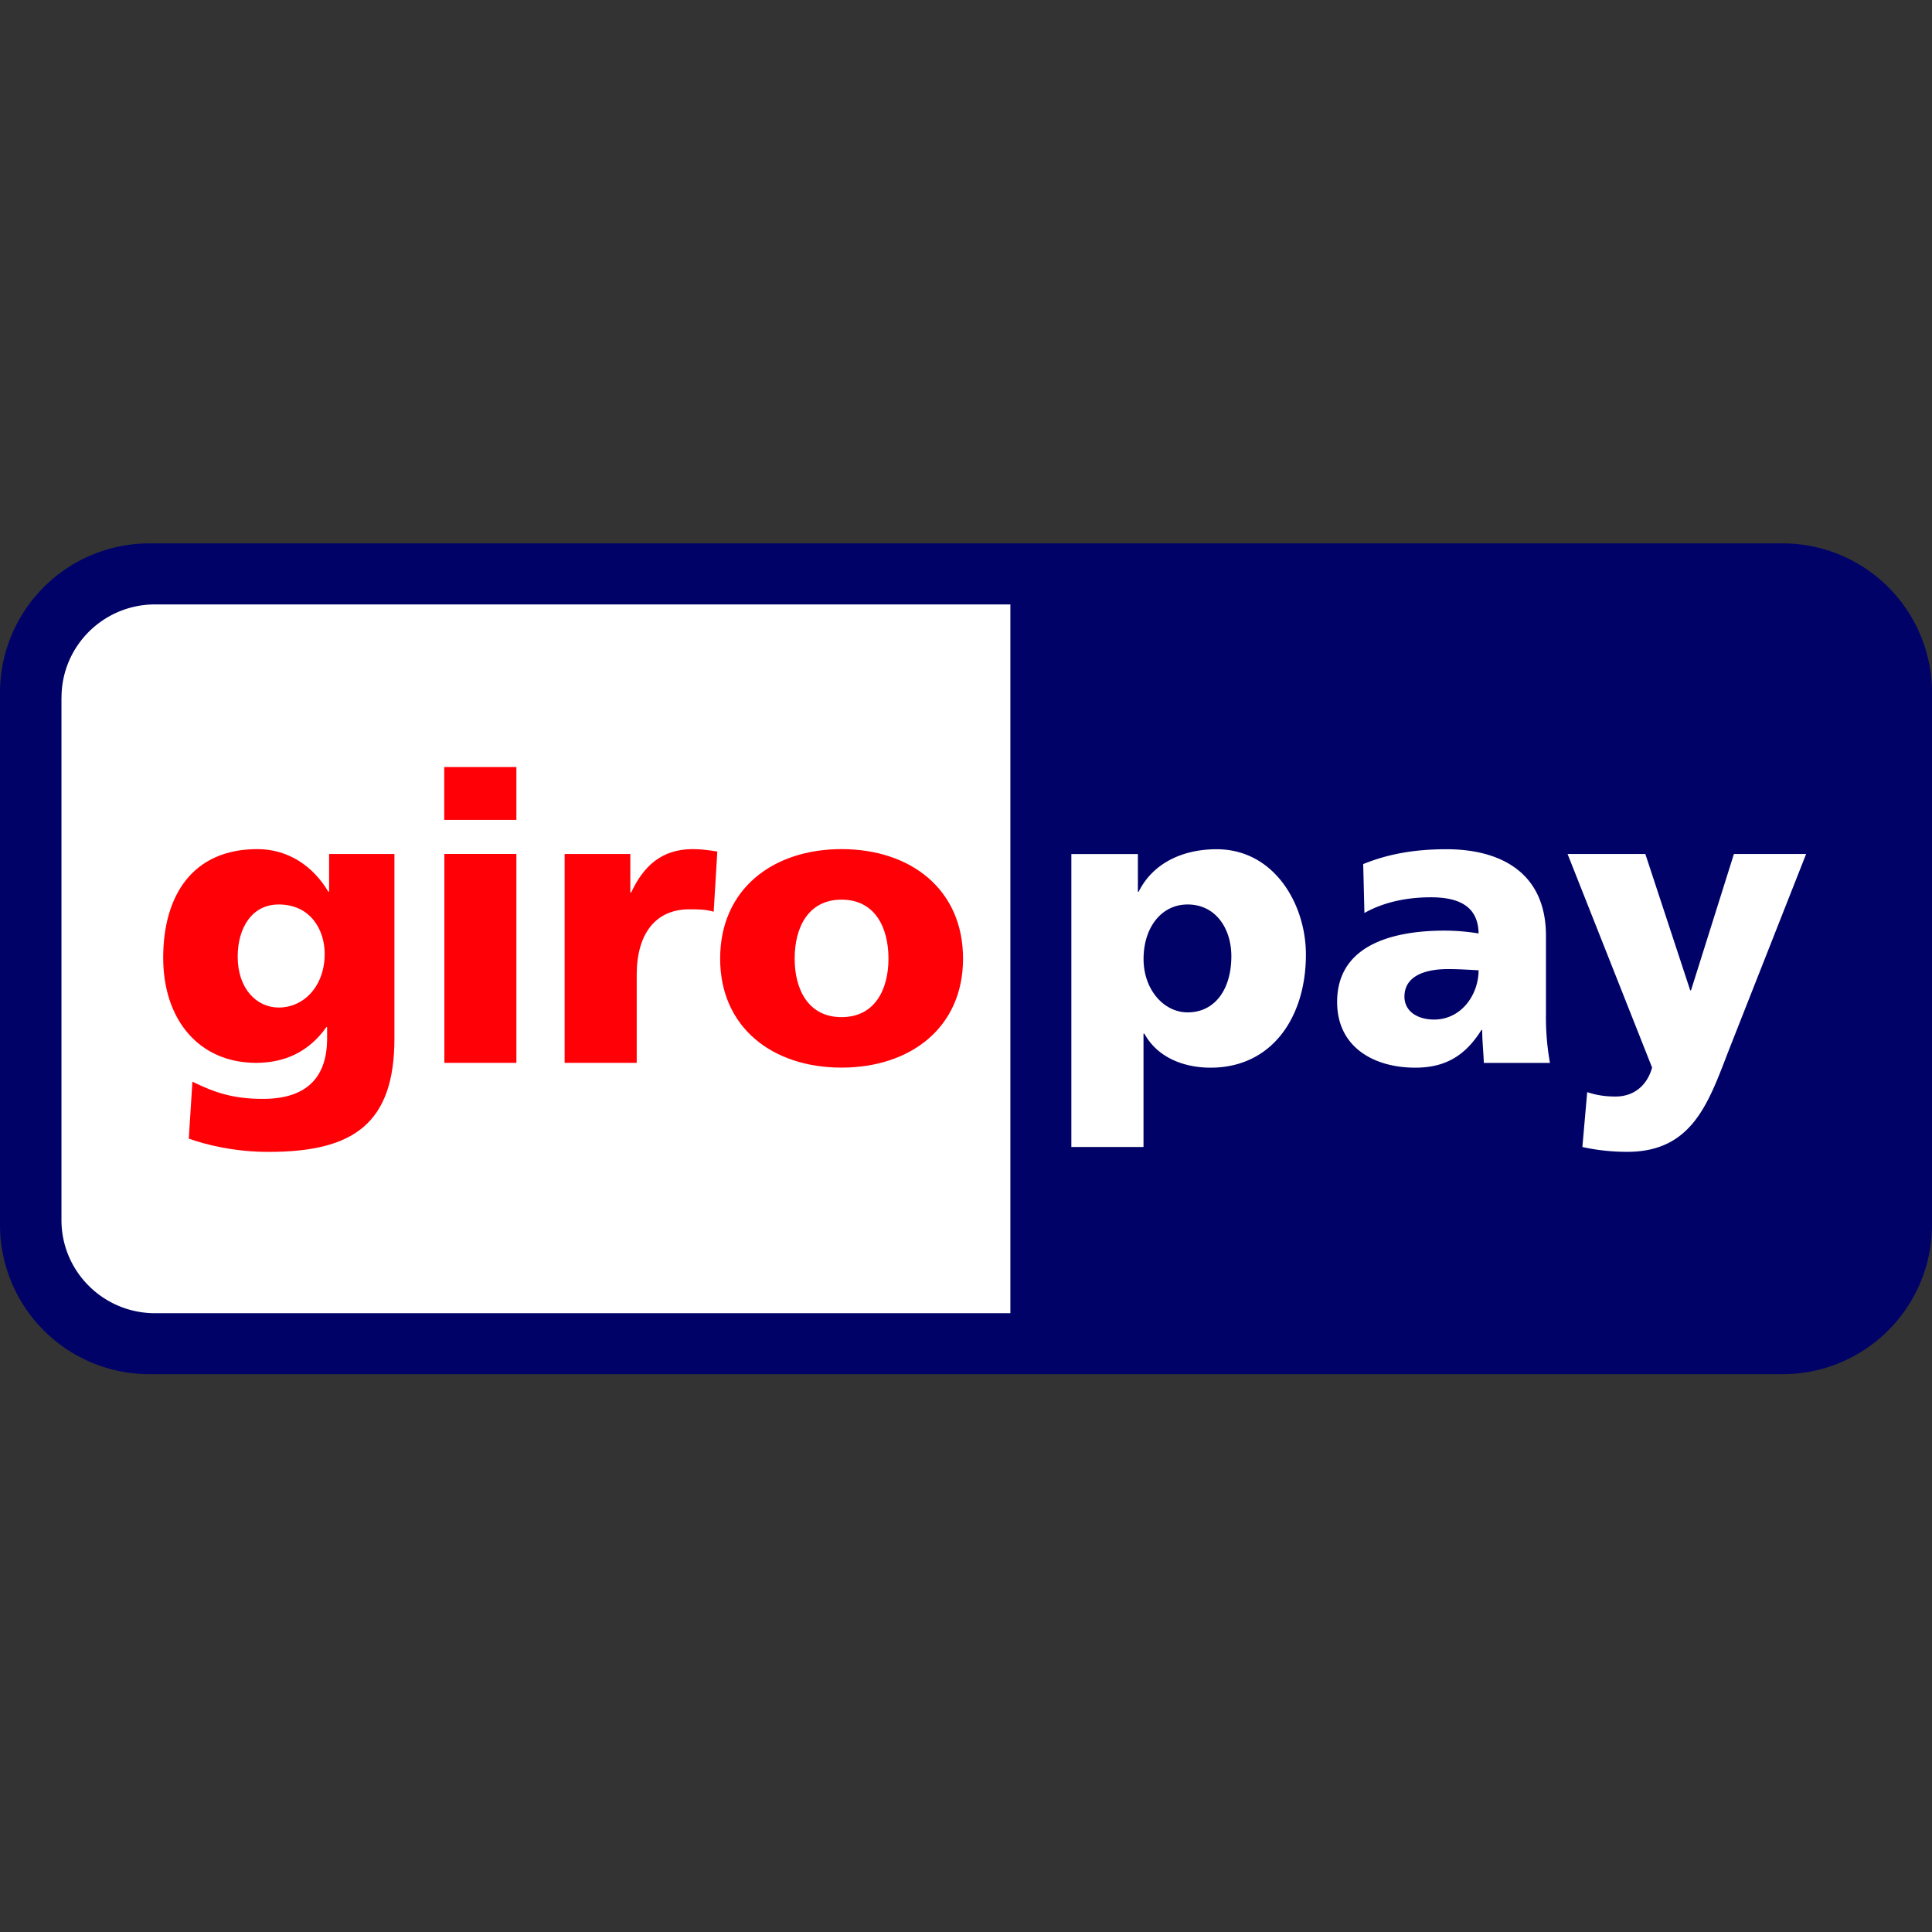 <svg width="32" height="32" viewBox="0 0 32 32" fill="none" xmlns="http://www.w3.org/2000/svg"><rect x="0" y="0" width="32" height="32" fill="#333333" stroke="none"/><path fill-rule="evenodd" clip-rule="evenodd" d="M0 11.469A2.475 2.475 0 0 1 2.481 9h27.038A2.474 2.474 0 0 1 32 11.469v8.823a2.475 2.475 0 0 1-2.48 2.469H2.48A2.475 2.475 0 0 1 0 20.292V11.47Z" fill="#000268"/><path fill-rule="evenodd" clip-rule="evenodd" d="M1.018 11.553v8.656c0 .852.695 1.542 1.551 1.542h14.166v-11.74H2.569c-.856 0-1.55.69-1.55 1.543Zm19.377 4.285c0 .55-.273.93-.724.93-.398 0-.73-.38-.73-.884 0-.518.292-.903.73-.903.465 0 .724.399.724.857Zm-2.65 3.16h1.195V17.12h.014c.226.412.678.564 1.096.564 1.029 0 1.58-.85 1.58-1.872 0-.836-.524-1.746-1.48-1.746-.545 0-1.05.219-1.29.704h-.013v-.624h-1.102v4.853Zm5.517-2.49c0-.331.318-.457.724-.457.179 0 .352.012.504.02 0 .404-.285.816-.737.816-.279 0-.491-.14-.491-.379Zm2.41 1.096a4.262 4.262 0 0 1-.066-.817V15.5c0-1.056-.764-1.434-1.647-1.434-.51 0-.956.073-1.38.246l.02.81c.33-.186.716-.26 1.101-.26.431 0 .783.127.79.599a3.487 3.487 0 0 0-.558-.047c-.636 0-1.785.126-1.785 1.182 0 .75.61 1.088 1.294 1.088.491 0 .824-.191 1.096-.624h.013c0 .18.02.359.027.545h1.095Zm.537 1.394c.246.054.492.08.744.08 1.096 0 1.354-.843 1.693-1.713l1.269-3.22h-1.196l-.71 2.257h-.014l-.743-2.257h-1.288l1.4 3.538c-.086.306-.311.479-.604.479-.166 0-.312-.02-.471-.073l-.08.91Z" fill="#fff"/><path fill-rule="evenodd" clip-rule="evenodd" d="M3.937 15.845c0-.472.233-.864.678-.864.537 0 .763.431.763.817 0 .53-.339.89-.763.89-.359 0-.678-.306-.678-.843Zm2.596-1.7H5.451v.624h-.013c-.253-.425-.665-.705-1.175-.705-1.076 0-1.56.771-1.56 1.8 0 1.023.59 1.74 1.54 1.74.478 0 .876-.186 1.162-.591h.013v.186c0 .677-.372 1.002-1.062 1.002-.498 0-.804-.106-1.169-.285l-.06.943c.279.1.75.22 1.322.22 1.394 0 2.084-.459 2.084-1.88v-3.054Zm2.02-1.441H7.358v.876h1.195v-.876Zm-1.194 4.9h1.194v-3.46H7.36v3.46Zm4.522-3.5c-.12-.02-.266-.04-.405-.04-.518 0-.816.28-1.022.718h-.014v-.637H9.352v3.459h1.194v-1.46c0-.678.313-1.083.87-1.083.14 0 .272 0 .405.04l.06-.997Zm2.058 2.743c-.551 0-.777-.458-.777-.97 0-.517.226-.976.777-.976.552 0 .777.459.777.977 0 .51-.225.969-.777.969Zm0 .836c1.142 0 2.012-.663 2.012-1.805 0-1.15-.87-1.814-2.012-1.814s-2.011.665-2.011 1.814c0 1.142.869 1.805 2.01 1.805Z" fill="#FF0007"/></svg>